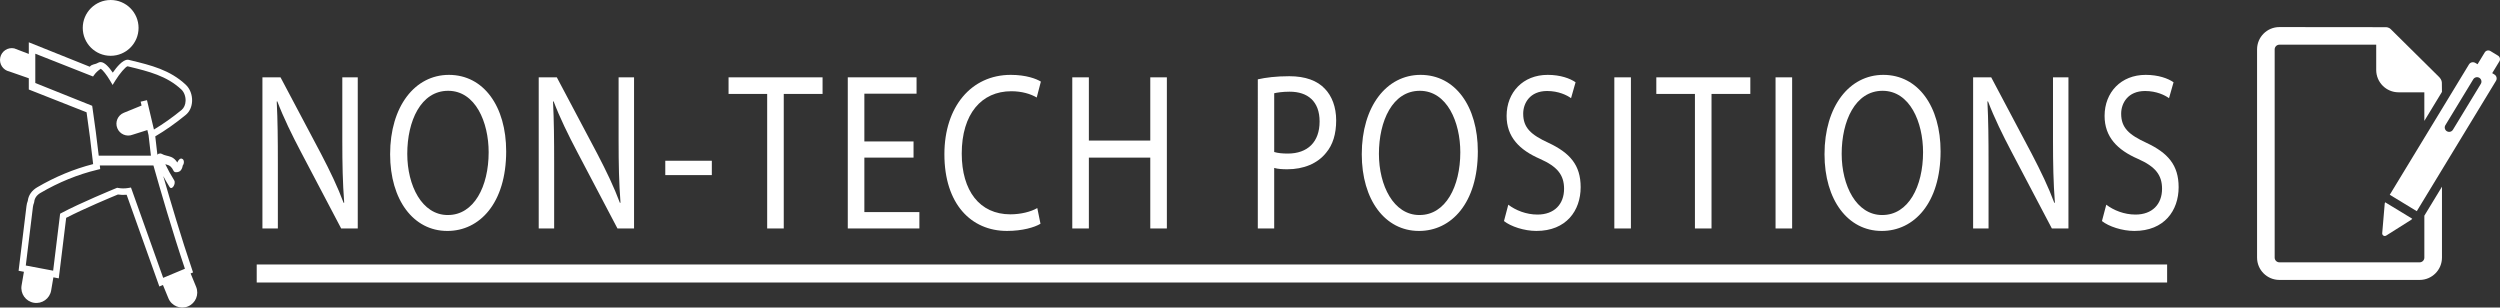 <?xml version="1.0" encoding="utf-8"?>
<!-- Generator: Adobe Illustrator 16.0.0, SVG Export Plug-In . SVG Version: 6.00 Build 0)  -->
<!DOCTYPE svg PUBLIC "-//W3C//DTD SVG 1.1//EN" "http://www.w3.org/Graphics/SVG/1.1/DTD/svg11.dtd">
<svg version="1.1" id="Layer_1" xmlns="http://www.w3.org/2000/svg" xmlns:xlink="http://www.w3.org/1999/xlink" x="0px" y="0px"
	 width="233.239px" height="28.692px" viewBox="0 0 233.239 28.692" enable-background="new 0 0 233.239 28.692"
	 xml:space="preserve">
<rect x="0" y="0" width="233.239" height="28.692" fill="#333333" stroke="none"/>
<g>
	<g>
		<path fill="#FFFFFF" d="M226.181,24.036c0,0.241-0.196,0.438-0.438,0.438h-13.088c-0.241,0-0.438-0.196-0.438-0.438V4.608
			c0-0.241,0.197-0.438,0.438-0.438h9.035v2.361l0,0c0,1.147,0.934,2.081,2.081,2.081l0,0h2.409v2.668l1.644-2.706
			c0,0-0.01-0.797-0.01-0.837c0-0.073-0.011-0.301-0.234-0.531l-4.489-4.442c-0.069-0.068-0.207-0.228-0.528-0.228
			c-0.018,0-9.907-0.01-9.907-0.01c-1.148,0-2.082,0.934-2.082,2.081v19.428c0,1.147,0.934,2.081,2.082,2.081h13.088
			c1.147,0,2.081-0.934,2.081-2.081v-6.617l-1.644,2.705V24.036L226.181,24.036z"/>
		<path fill="#FFFFFF" d="M222.25,21.758c-0.007,0.09,0.037,0.178,0.116,0.225c0.037,0.023,0.08,0.035,0.123,0.035
			c0.045,0,0.09-0.013,0.129-0.037l2.345-1.479c0.029-0.02,0.056-0.047,0.076-0.078l0.011-0.018l-2.52-1.532l-0.012,0.019
			c-0.02,0.031-0.032,0.066-0.034,0.104L222.25,21.758z"/>
		<path fill="#FFFFFF" d="M233.228,5.429c-0.024-0.099-0.087-0.184-0.175-0.237l-0.708-0.431c-0.063-0.038-0.133-0.057-0.201-0.057
			c-0.131,0-0.258,0.066-0.33,0.186l-0.669,1.103l-0.209-0.126c-0.068-0.042-0.146-0.063-0.224-0.063
			c-0.034,0-0.068,0.004-0.102,0.012c-0.11,0.027-0.207,0.097-0.266,0.195l-7.389,12.16l2.52,1.532l7.39-12.161
			c0.123-0.203,0.059-0.468-0.145-0.591l-0.208-0.126l0.671-1.104C233.236,5.634,233.252,5.53,233.228,5.429z M231.449,7.825
			l-2.602,4.281c-0.077,0.127-0.213,0.198-0.352,0.198c-0.073,0-0.146-0.021-0.214-0.06c-0.193-0.119-0.255-0.371-0.138-0.565
			l2.602-4.281c0.119-0.193,0.372-0.256,0.565-0.138C231.505,7.379,231.567,7.632,231.449,7.825z"/>
	</g>
	<g>
		<g>
			<circle fill="#FFFFFF" cx="10.324" cy="2.603" r="2.603"/>
			<path fill="#FFFFFF" d="M18.298,26.762l-0.514-1.251l0.228-0.095l-0.092-0.27c-0.995-2.92-2.018-6.372-2.69-8.717
				c0.184,0.341,0.376,0.677,0.582,1.006c0.234,0.374,0.626-0.313,0.44-0.609c-0.304-0.486-0.581-0.986-0.829-1.502
				c0.032,0.008,0.063,0.017,0.096,0.023c0.327,0.075,0.51,0.251,0.653,0.556c0.053,0.111,0.119,0.162,0.241,0.165
				c0.179,0.005,0.386-0.05,0.484-0.218c0.052-0.085,0.098-0.166,0.122-0.264c0.008-0.029,0.013-0.06,0.017-0.089
				c0.004-0.02,0.007-0.034,0.011-0.047c0.104-0.136,0.143-0.332,0.08-0.493c-0.066-0.167-0.251-0.219-0.387-0.093
				c-0.091,0.084-0.158,0.183-0.2,0.296c-0.138-0.222-0.315-0.408-0.571-0.514c-0.291-0.12-0.609-0.129-0.882-0.293
				c-0.073-0.044-0.142-0.045-0.205-0.022c-0.067-0.006-0.139,0.035-0.2,0.1c-0.063-0.57-0.126-1.141-0.196-1.71
				c0.951-0.559,1.881-1.213,2.835-1.994c0.369-0.301,0.581-0.763,0.601-1.3c0.02-0.589-0.199-1.155-0.585-1.518
				c-1.481-1.392-3.253-1.821-5.13-2.278L12.077,5.6c-0.054-0.019-0.11-0.027-0.168-0.027c-0.46,0-1.021,0.676-1.388,1.204
				C10.2,6.304,9.768,5.791,9.389,5.791c-0.085,0-0.169,0.023-0.241,0.066C8.845,6.04,8.585,5.962,8.375,6.225L2.687,3.946v1.085
				L1.327,4.513c-0.596-0.124-1.18,0.259-1.304,0.854C-0.101,5.962,0.28,6.546,0.877,6.671l1.81,0.631v1.049l5.389,2.125
				c0.226,1.546,0.432,3.169,0.613,4.834c-1.786,0.454-3.542,1.183-5.223,2.167c-0.503,0.295-0.812,0.74-0.873,1.259
				c-0.06,0.154-0.102,0.319-0.122,0.49l-0.736,6.036l0.496,0.094l-0.218,1.276c-0.129,0.763,0.382,1.484,1.144,1.614
				s1.485-0.382,1.615-1.145l0.209-1.227l0.503,0.097l0.69-5.646C7.81,19.473,10.43,18.381,11,18.146
				c0.265,0.042,0.539,0.05,0.815,0.024l3.052,8.559l0.335-0.14l0.508,1.236c0.293,0.714,1.111,1.056,1.824,0.762
				C18.25,28.294,18.591,27.477,18.298,26.762z M8.638,10.129L8.6,9.87L3.293,7.744V5.011l5.389,2.126L8.773,7.01
				C8.938,6.776,9.15,6.577,9.404,6.414c0.174,0.101,0.559,0.588,0.848,1.079l0.254,0.434L10.77,7.5
				c0.405-0.651,0.937-1.269,1.127-1.316l0.165,0.039c1.796,0.437,3.493,0.851,4.86,2.131c0.255,0.24,0.405,0.645,0.393,1.054
				c-0.013,0.36-0.147,0.663-0.378,0.853c-0.868,0.71-1.716,1.306-2.576,1.824l-0.648-2.74l-0.591,0.141l0.085,0.361l-1.659,0.676
				c-0.564,0.23-0.835,0.873-0.605,1.437s0.872,0.835,1.437,0.605l1.367-0.432l0.113,0.48c0.077,0.637,0.15,1.272,0.22,1.909h-4.87
				C9.037,13.011,8.846,11.535,8.638,10.129z M12.22,17.495l-0.251,0.043c-0.318,0.055-0.645,0.053-0.948-0.004l-0.089-0.017
				l-0.082,0.033c-0.339,0.139-3.356,1.385-5.102,2.313l-0.139,0.074l-0.65,5.316l-2.553-0.483L3.073,19.3
				c0.017-0.133,0.048-0.253,0.098-0.371l0.022-0.092c0.03-0.342,0.23-0.631,0.579-0.836c1.711-1.002,3.5-1.73,5.317-2.165
				l0.259-0.062l-0.028-0.266c-0.003-0.023-0.006-0.048-0.008-0.071h5.002c0.615,2.177,1.787,6.225,2.938,9.636l-2.028,0.848
				L12.22,17.495z"/>
		</g>
	</g>
	<g>
		<path fill="#FFFFFF" d="M24.483,21.314v-14.1h1.688l3.779,7.134c0.861,1.652,1.564,3.116,2.109,4.581l0.053-0.021
			c-0.141-1.882-0.176-3.598-0.176-5.773v-5.92h1.441v14.1h-1.547l-3.762-7.154c-0.826-1.569-1.617-3.18-2.197-4.707l-0.053,0.021
			c0.088,1.778,0.105,3.473,0.105,5.816v6.024H24.483z"/>
		<path fill="#FFFFFF" d="M41.722,21.545c-3.146,0-5.326-2.888-5.326-7.155c0-4.477,2.32-7.405,5.484-7.405
			c3.252,0,5.344,2.95,5.344,7.134c0,4.832-2.479,7.427-5.484,7.427H41.722z M41.792,20.06c2.426,0,3.797-2.657,3.797-5.857
			c0-2.804-1.23-5.732-3.779-5.732s-3.814,2.824-3.814,5.879c0,2.97,1.371,5.711,3.779,5.711H41.792z"/>
		<path fill="#FFFFFF" d="M50.26,21.314v-14.1h1.688l3.779,7.134c0.861,1.652,1.564,3.116,2.109,4.581l0.053-0.021
			c-0.141-1.882-0.176-3.598-0.176-5.773v-5.92h1.441v14.1h-1.547l-3.762-7.154c-0.826-1.569-1.617-3.18-2.197-4.707l-0.053,0.021
			c0.088,1.778,0.105,3.473,0.105,5.816v6.024H50.26z"/>
		<path fill="#FFFFFF" d="M66.41,14.997v1.339h-4.342v-1.339H66.41z"/>
		<path fill="#FFFFFF" d="M71.575,8.763h-3.604V7.215h8.771v1.548h-3.621v12.552h-1.547V8.763z"/>
		<path fill="#FFFFFF" d="M85.229,14.704h-4.588v5.083h5.133v1.527h-6.68v-14.1h6.416v1.526h-4.869v4.456h4.588V14.704z"/>
		<path fill="#FFFFFF" d="M97.073,20.875c-0.545,0.335-1.688,0.67-3.129,0.67c-3.34,0-5.836-2.511-5.836-7.155
			c0-4.435,2.514-7.405,6.188-7.405c1.459,0,2.408,0.377,2.813,0.628l-0.387,1.485c-0.563-0.335-1.389-0.586-2.373-0.586
			c-2.777,0-4.623,2.112-4.623,5.815c0,3.473,1.67,5.669,4.535,5.669c0.949,0,1.898-0.229,2.514-0.585L97.073,20.875z"/>
		<path fill="#FFFFFF" d="M101.586,7.215v5.899h5.73V7.215h1.547v14.1h-1.547v-6.61h-5.73v6.61h-1.547v-14.1H101.586z"/>
		<path fill="#FFFFFF" d="M117.347,7.402c0.738-0.167,1.705-0.292,2.936-0.292c1.512,0,2.619,0.418,3.322,1.171
			c0.65,0.67,1.055,1.694,1.055,2.95c0,1.275-0.316,2.28-0.932,3.012c-0.809,1.025-2.127,1.549-3.621,1.549
			c-0.457,0-0.879-0.021-1.23-0.126v5.648h-1.529V7.402z M118.876,14.181c0.334,0.104,0.773,0.146,1.266,0.146
			c1.863,0,2.971-1.088,2.971-2.991c0-1.883-1.107-2.782-2.795-2.782c-0.668,0-1.178,0.083-1.441,0.146V14.181z"/>
		<path fill="#FFFFFF" d="M132.373,21.545c-3.146,0-5.326-2.888-5.326-7.155c0-4.477,2.32-7.405,5.484-7.405
			c3.252,0,5.344,2.95,5.344,7.134c0,4.832-2.479,7.427-5.484,7.427H132.373z M132.443,20.06c2.426,0,3.797-2.657,3.797-5.857
			c0-2.804-1.23-5.732-3.779-5.732s-3.814,2.824-3.814,5.879c0,2.97,1.371,5.711,3.779,5.711H132.443z"/>
		<path fill="#FFFFFF" d="M140.717,19.097c0.686,0.523,1.67,0.921,2.725,0.921c1.564,0,2.479-0.963,2.479-2.406
			c0-1.297-0.633-2.07-2.232-2.782c-1.934-0.837-3.129-2.05-3.129-4.017c0-2.196,1.529-3.828,3.832-3.828
			c1.195,0,2.092,0.335,2.602,0.69l-0.422,1.485c-0.369-0.272-1.16-0.67-2.232-0.67c-1.617,0-2.232,1.151-2.232,2.113
			c0,1.318,0.721,1.967,2.355,2.72c2.004,0.941,3.006,2.071,3.006,4.142c0,2.176-1.336,4.08-4.131,4.08
			c-1.143,0-2.391-0.419-3.023-0.921L140.717,19.097z"/>
		<path fill="#FFFFFF" d="M152.157,7.215v14.1h-1.547v-14.1H152.157z"/>
		<path fill="#FFFFFF" d="M158.131,8.763h-3.604V7.215h8.771v1.548h-3.621v12.552h-1.547V8.763z"/>
		<path fill="#FFFFFF" d="M167.198,7.215v14.1h-1.547v-14.1H167.198z"/>
		<path fill="#FFFFFF" d="M175.545,21.545c-3.146,0-5.326-2.888-5.326-7.155c0-4.477,2.32-7.405,5.484-7.405
			c3.252,0,5.344,2.95,5.344,7.134c0,4.832-2.479,7.427-5.484,7.427H175.545z M175.616,20.06c2.426,0,3.797-2.657,3.797-5.857
			c0-2.804-1.23-5.732-3.779-5.732s-3.814,2.824-3.814,5.879c0,2.97,1.371,5.711,3.779,5.711H175.616z"/>
		<path fill="#FFFFFF" d="M184.083,21.314v-14.1h1.688l3.779,7.134c0.861,1.652,1.564,3.116,2.109,4.581l0.053-0.021
			c-0.141-1.882-0.176-3.598-0.176-5.773v-5.92h1.441v14.1h-1.547l-3.762-7.154c-0.826-1.569-1.617-3.18-2.197-4.707l-0.053,0.021
			c0.088,1.778,0.105,3.473,0.105,5.816v6.024H184.083z"/>
		<path fill="#FFFFFF" d="M196.506,19.097c0.686,0.523,1.67,0.921,2.725,0.921c1.564,0,2.479-0.963,2.479-2.406
			c0-1.297-0.633-2.07-2.232-2.782c-1.934-0.837-3.129-2.05-3.129-4.017c0-2.196,1.529-3.828,3.832-3.828
			c1.195,0,2.092,0.335,2.602,0.69L202.36,9.16c-0.369-0.272-1.16-0.67-2.232-0.67c-1.617,0-2.232,1.151-2.232,2.113
			c0,1.318,0.721,1.967,2.355,2.72c2.004,0.941,3.006,2.071,3.006,4.142c0,2.176-1.336,4.08-4.131,4.08
			c-1.143,0-2.391-0.419-3.023-0.921L196.506,19.097z"/>
	</g>
	<rect x="23.95" y="24.675" fill="#FFFFFF" width="178.233" height="1.682"/>
</g>
</svg>
